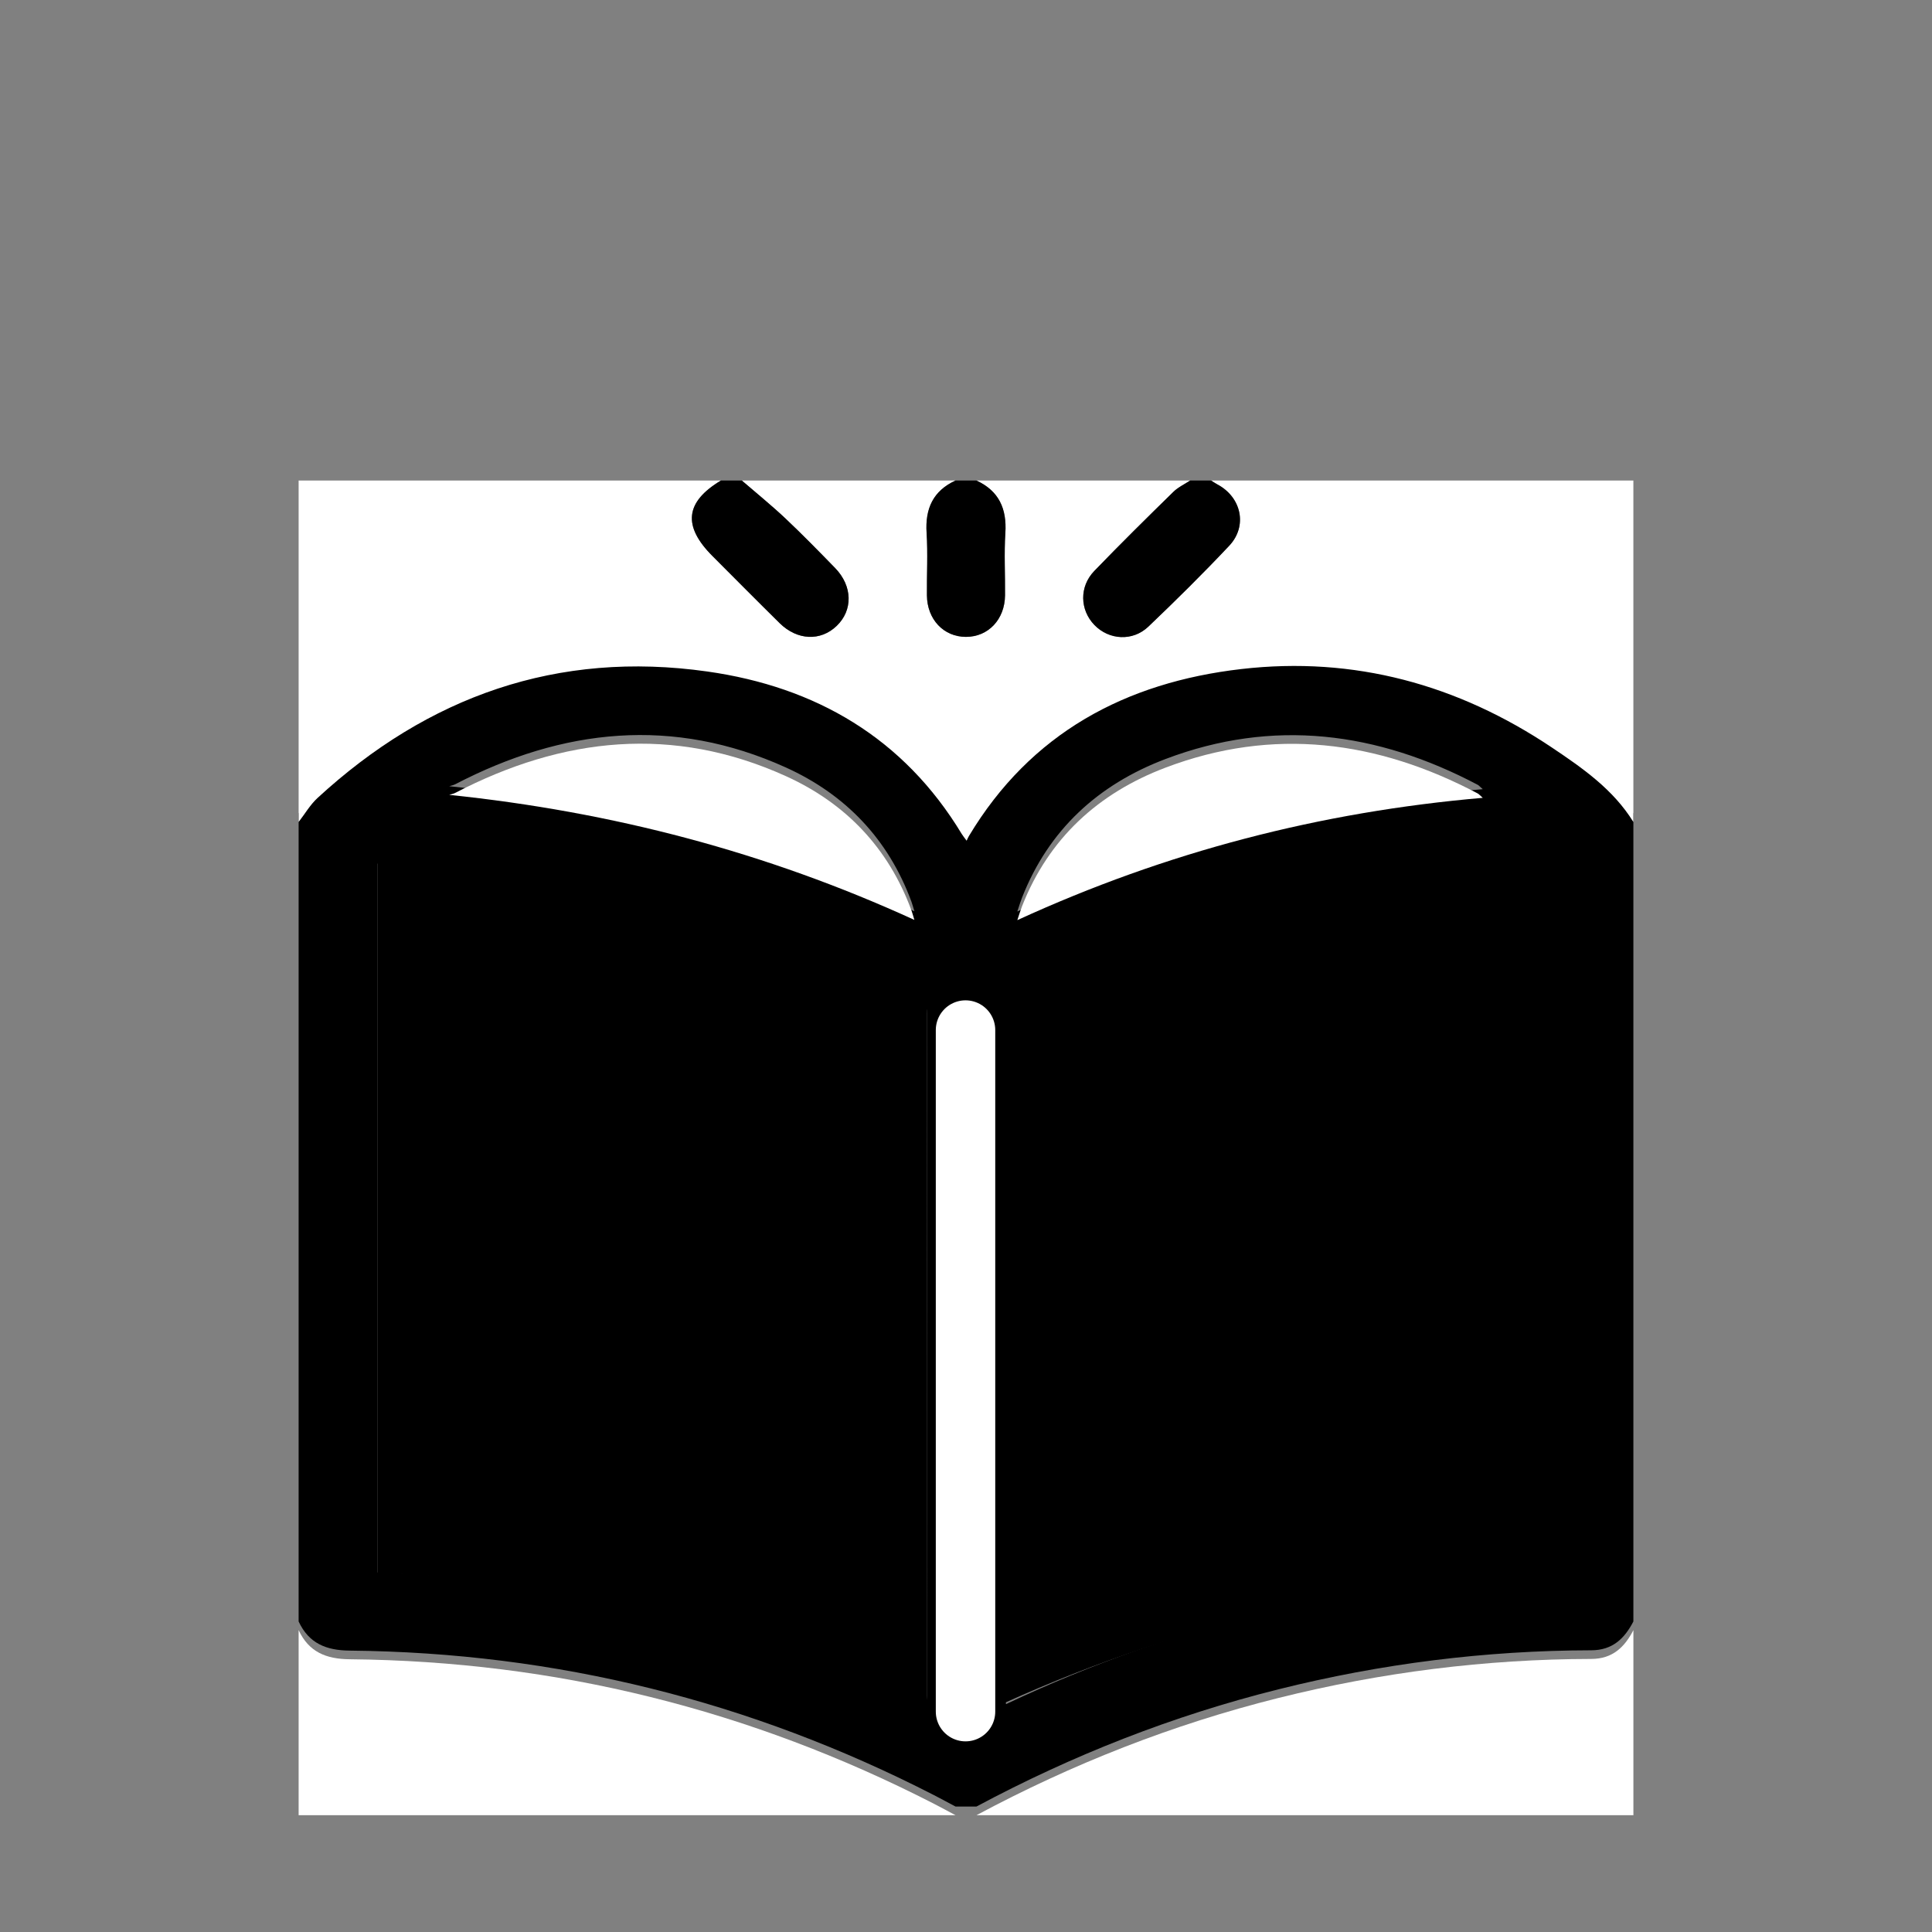 <svg width="65" height="65" viewBox="0 0 65 65" fill="none" xmlns="http://www.w3.org/2000/svg">
<rect x="0" y="0" width="65" height="65" fill="#808080" stroke="none"/>
<path d="M54.953 27.364C54.953 36.427 54.953 45.49 54.953 54.553C54.655 55.13 54.247 55.521 53.538 55.522C49.975 55.529 46.465 55.972 43.008 56.836C39.456 57.724 36.076 59.053 32.85 60.78C32.617 60.78 32.383 60.78 32.149 60.78C31.907 60.652 31.667 60.521 31.424 60.396C25.254 57.231 18.702 55.599 11.769 55.533C10.967 55.526 10.39 55.287 10.047 54.553C10.047 45.49 10.047 36.427 10.047 27.364C10.258 27.093 10.434 26.785 10.684 26.555C14.402 23.132 18.763 21.587 23.797 22.301C27.444 22.818 30.404 24.536 32.357 27.767C32.392 27.826 32.437 27.878 32.521 27.994C32.558 27.919 32.573 27.878 32.595 27.842C34.673 24.372 37.865 22.668 41.765 22.218C45.553 21.781 49.043 22.737 52.203 24.853C53.239 25.547 54.275 26.266 54.953 27.364ZM31.161 57.331C31.172 57.205 31.183 57.135 31.183 57.065C31.184 49.407 31.183 41.749 31.191 34.092C31.191 33.84 31.089 33.737 30.887 33.637C25.668 31.052 20.148 29.578 14.348 29.133C13.802 29.091 13.254 29.08 12.699 29.055C12.699 37.028 12.699 44.943 12.699 52.903C19.154 53.114 25.297 54.581 31.161 57.331ZM52.297 29.085C52.233 29.071 52.191 29.052 52.151 29.055C51.117 29.129 50.08 29.179 49.049 29.287C43.814 29.832 38.84 31.283 34.127 33.633C33.877 33.757 33.809 33.9 33.81 34.166C33.817 41.766 33.815 49.365 33.817 56.964C33.817 57.071 33.834 57.178 33.846 57.333C36.779 55.947 39.774 54.899 42.876 54.158C45.974 53.417 49.121 53.014 52.297 52.899C52.297 44.918 52.297 37.003 52.297 29.085ZM49.886 26.551C49.782 26.46 49.754 26.424 49.718 26.405C46.338 24.62 42.835 24.161 39.208 25.538C36.952 26.394 35.283 27.913 34.385 30.2C34.336 30.324 34.298 30.453 34.227 30.666C39.247 28.364 44.412 27.026 49.886 26.551ZM30.764 30.658C30.712 30.491 30.692 30.412 30.664 30.335C29.891 28.236 28.449 26.73 26.438 25.82C22.649 24.105 18.938 24.502 15.317 26.385C15.254 26.417 15.182 26.43 15.114 26.451C20.598 27.022 25.762 28.371 30.764 30.658Z" fill="black"/>
<path fill-rule="evenodd" clip-rule="evenodd" d="M54.953 27.655C54.275 26.557 53.239 25.838 52.203 25.144C49.043 23.028 45.553 22.072 41.765 22.509C37.865 22.959 34.674 24.663 32.595 28.133C32.573 28.169 32.558 28.209 32.521 28.285C32.437 28.169 32.392 28.116 32.357 28.058C30.404 24.827 27.444 23.108 23.797 22.592C18.763 21.878 14.402 23.423 10.684 26.846C10.434 27.076 10.258 27.384 10.047 27.655C10.047 23.826 10.047 19.996 10.047 16.166C14.783 16.166 19.519 16.166 24.255 16.166C23.051 16.889 22.961 17.698 23.973 18.71C24.725 19.463 25.474 20.22 26.232 20.967C26.823 21.548 27.605 21.579 28.148 21.059C28.701 20.529 28.686 19.717 28.097 19.111C27.548 18.547 26.997 17.983 26.424 17.443C25.953 16.998 25.447 16.59 24.957 16.166C27.354 16.166 29.752 16.166 32.149 16.166C31.391 16.515 31.122 17.113 31.175 17.929C31.22 18.627 31.179 19.329 31.186 20.03C31.193 20.84 31.75 21.427 32.499 21.427C33.249 21.427 33.806 20.841 33.814 20.03C33.821 19.33 33.78 18.627 33.825 17.93C33.877 17.113 33.607 16.515 32.85 16.166C35.248 16.166 37.645 16.166 40.042 16.166C39.852 16.292 39.635 16.392 39.475 16.549C38.579 17.426 37.686 18.307 36.815 19.21C36.306 19.739 36.33 20.521 36.82 21.028C37.309 21.533 38.105 21.587 38.635 21.082C39.563 20.197 40.477 19.294 41.356 18.36C41.981 17.696 41.765 16.727 40.957 16.298C40.883 16.259 40.815 16.21 40.744 16.166C45.48 16.166 50.216 16.166 54.953 16.166C54.953 19.996 54.953 23.826 54.953 27.655Z" fill="white"/>
<path fill-rule="evenodd" clip-rule="evenodd" d="M10.047 54.844C10.39 55.578 10.967 55.817 11.769 55.824C18.702 55.89 25.254 57.522 31.424 60.687C31.667 60.812 31.907 60.943 32.149 61.071C24.781 61.071 17.414 61.071 10.047 61.071C10.047 58.995 10.047 56.92 10.047 54.844Z" fill="white"/>
<path fill-rule="evenodd" clip-rule="evenodd" d="M32.852 61.071C36.077 59.343 39.457 58.015 43.009 57.127C46.466 56.263 49.975 55.82 53.539 55.813C54.248 55.812 54.656 55.421 54.954 54.844C54.954 56.92 54.954 58.995 54.954 61.071C47.586 61.071 40.219 61.071 32.852 61.071Z" fill="white"/>
<path fill-rule="evenodd" clip-rule="evenodd" d="M24.957 16.166C25.448 16.59 25.953 16.998 26.425 17.443C26.997 17.983 27.548 18.547 28.097 19.111C28.686 19.717 28.701 20.529 28.148 21.059C27.606 21.579 26.823 21.548 26.232 20.967C25.474 20.22 24.726 19.463 23.973 18.71C22.961 17.698 23.051 16.889 24.256 16.166C24.489 16.166 24.723 16.166 24.957 16.166Z" fill="black"/>
<path fill-rule="evenodd" clip-rule="evenodd" d="M40.745 16.166C40.816 16.21 40.884 16.259 40.958 16.298C41.766 16.727 41.981 17.696 41.357 18.36C40.478 19.294 39.564 20.197 38.636 21.082C38.106 21.587 37.309 21.533 36.821 21.028C36.33 20.521 36.306 19.739 36.816 19.21C37.687 18.307 38.58 17.426 39.476 16.549C39.636 16.391 39.853 16.292 40.043 16.166C40.277 16.166 40.511 16.166 40.745 16.166Z" fill="black"/>
<path fill-rule="evenodd" clip-rule="evenodd" d="M32.85 16.166C33.607 16.515 33.876 17.113 33.824 17.93C33.779 18.627 33.82 19.33 33.813 20.03C33.805 20.841 33.248 21.427 32.499 21.427C31.749 21.427 31.192 20.84 31.185 20.03C31.178 19.329 31.219 18.627 31.174 17.929C31.122 17.113 31.391 16.515 32.148 16.166C32.382 16.166 32.616 16.166 32.85 16.166Z" fill="black"/>
<path fill-rule="evenodd" clip-rule="evenodd" d="M31.162 57.459C25.298 54.642 19.154 53.139 12.699 52.924C12.699 44.773 12.699 36.666 12.699 28.502C13.255 28.527 13.803 28.538 14.348 28.581C20.148 29.037 25.669 30.546 30.887 33.194C31.089 33.296 31.192 33.402 31.191 33.66C31.183 41.502 31.185 49.344 31.184 57.187C31.184 57.258 31.172 57.329 31.162 57.459Z" fill="black"/>
<path fill-rule="evenodd" clip-rule="evenodd" d="M49.886 26.842C44.412 27.317 39.247 28.655 34.227 30.957C34.298 30.744 34.336 30.615 34.385 30.491C35.283 28.204 36.952 26.685 39.208 25.828C42.835 24.452 46.338 24.911 49.718 26.696C49.754 26.715 49.782 26.751 49.886 26.842Z" fill="white"/>
<path fill-rule="evenodd" clip-rule="evenodd" d="M30.763 30.949C25.761 28.662 20.598 27.313 15.113 26.742C15.181 26.72 15.254 26.708 15.316 26.676C18.938 24.793 22.649 24.396 26.437 26.111C28.449 27.021 29.89 28.526 30.663 30.626C30.692 30.703 30.712 30.782 30.763 30.949Z" fill="white"/>
<path d="M33.248 57.545C39.306 54.718 45.653 53.21 52.322 52.995V28.487C51.748 28.513 51.182 28.524 50.618 28.567C44.626 29.025 38.923 30.539 33.531 33.195C33.322 33.298 33.217 33.405 33.217 33.663C33.225 41.532 33.224 49.402 33.224 57.271C33.224 57.343 33.236 57.415 33.248 57.545Z" fill="black"/>
<path d="M32.484 34.655V57.586" stroke="white" stroke-width="2" stroke-miterlimit="10" stroke-linecap="round"/>
</svg>
